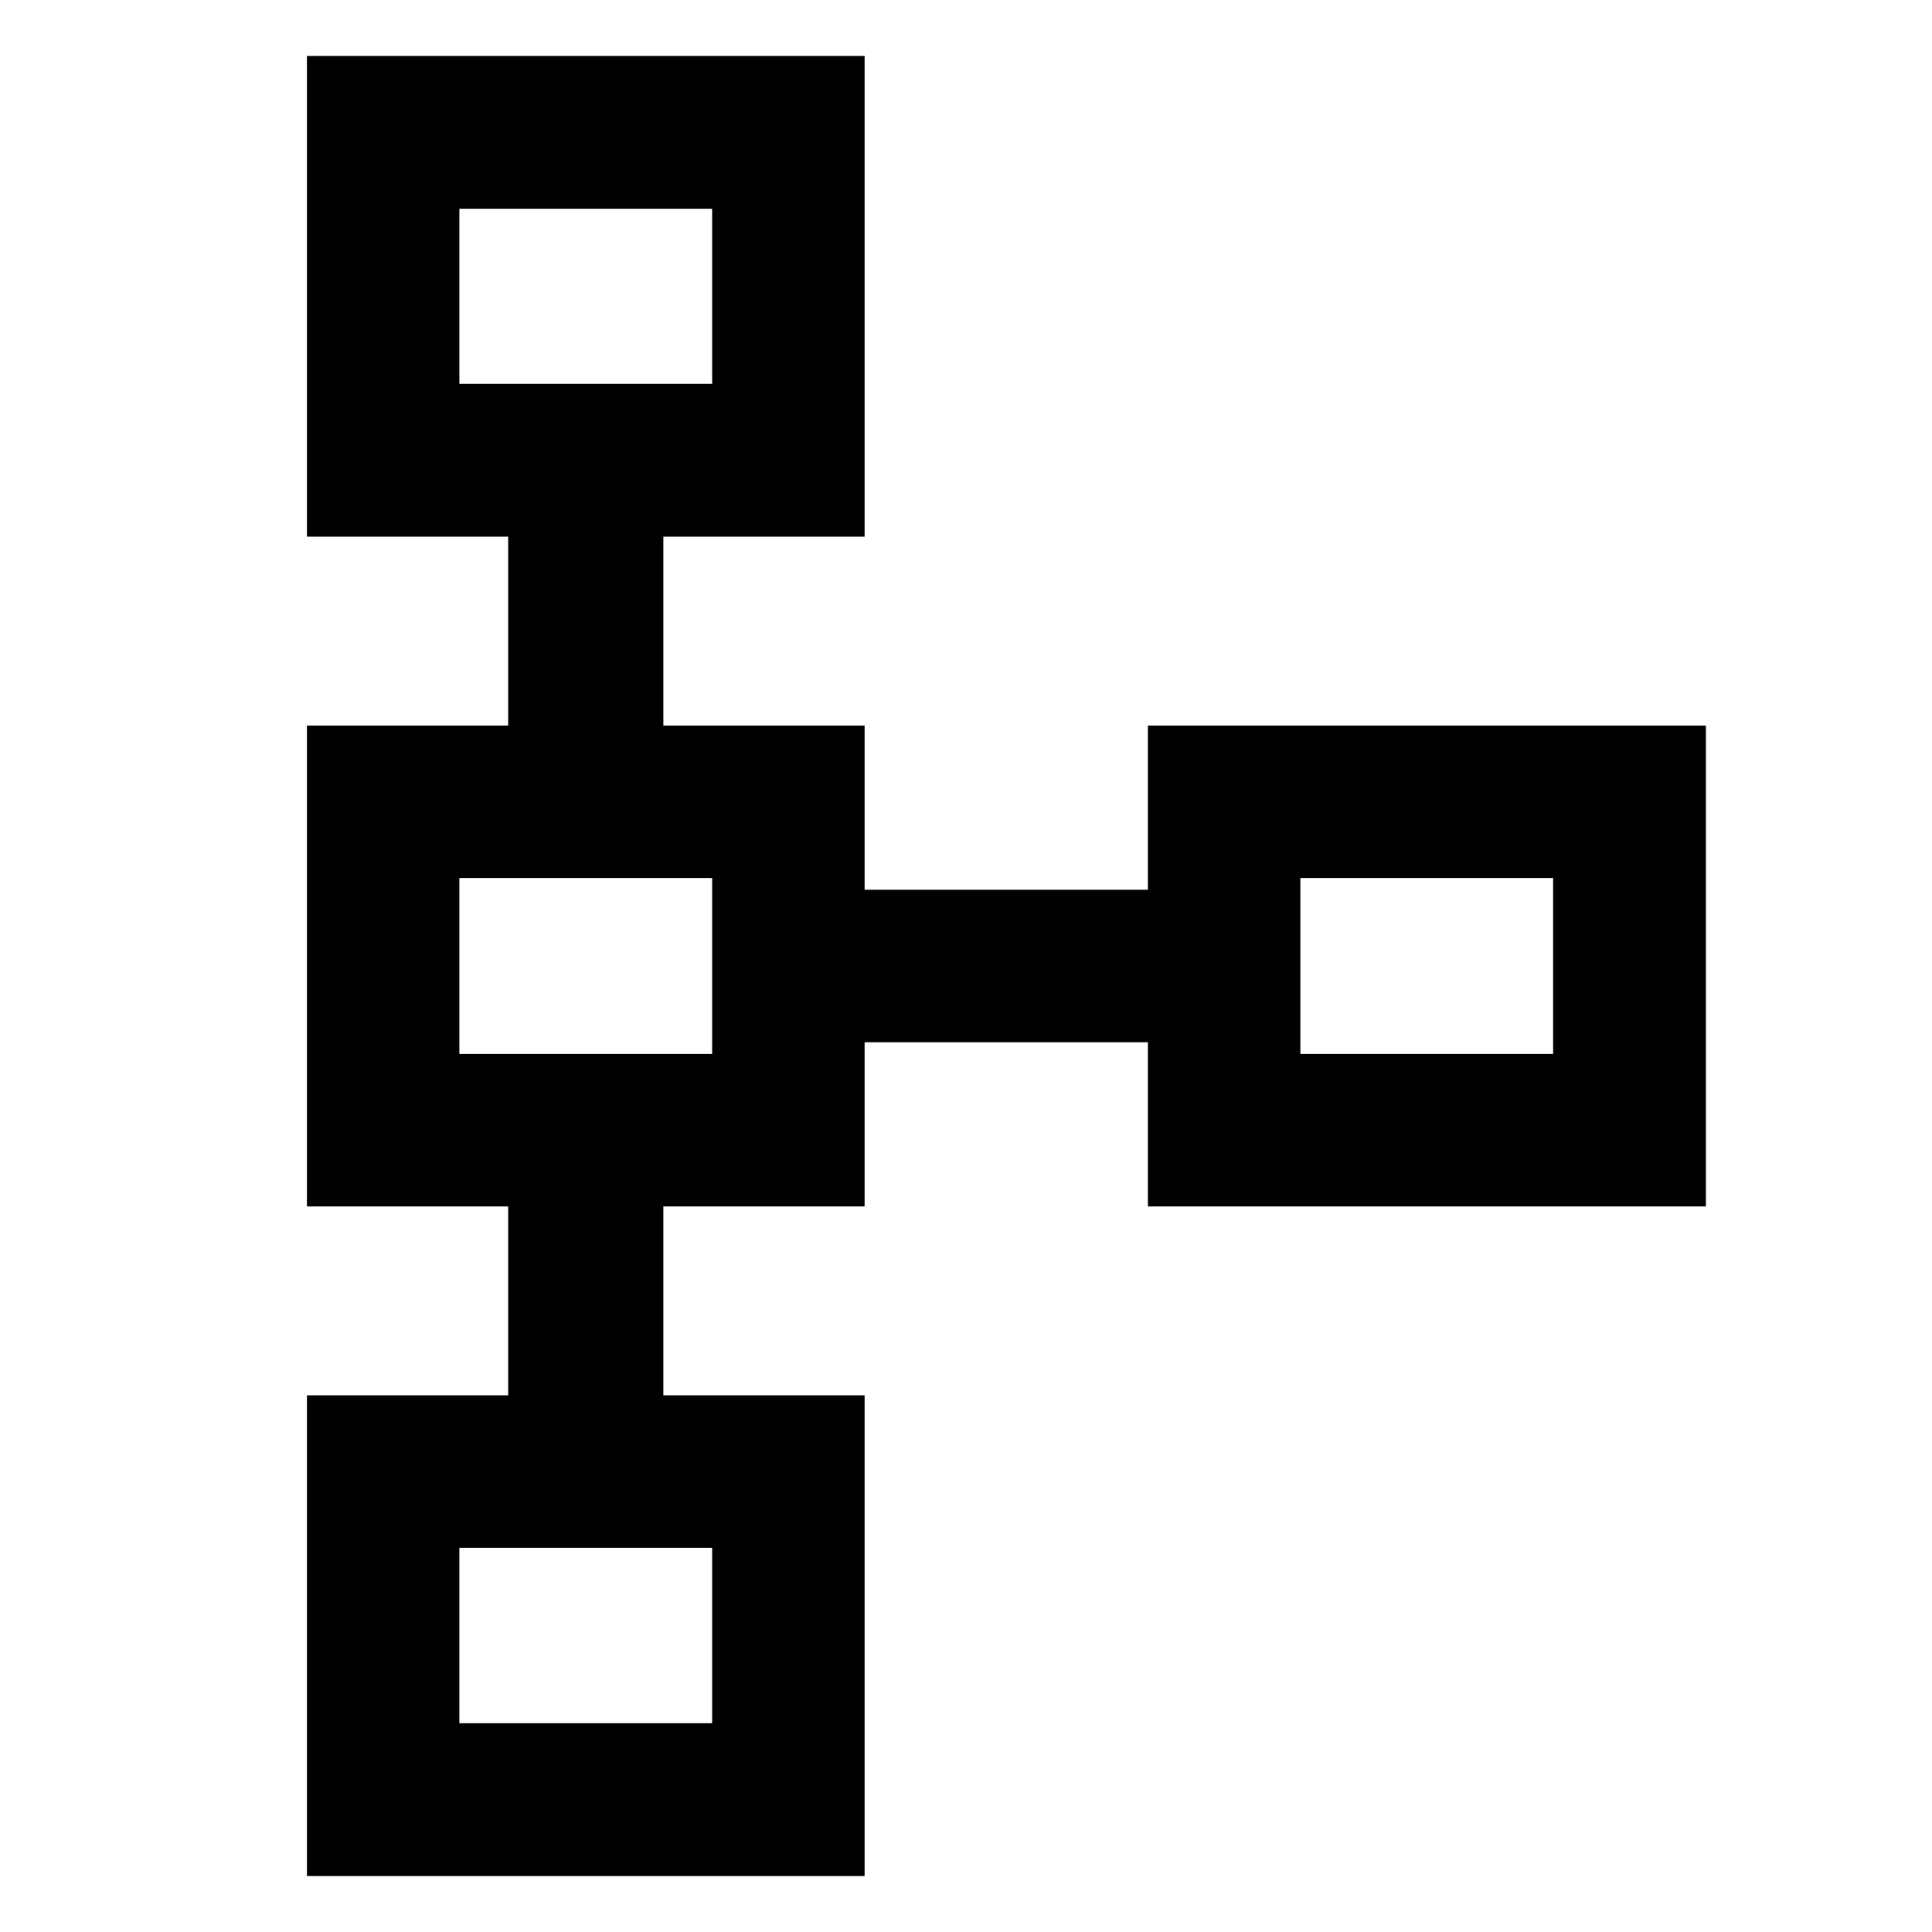 <svg xmlns="http://www.w3.org/2000/svg" height="40" viewBox="0 -960 960 960" width="40"><path d="M152.51-27.8v-238.87h100v-93.86h-100v-238.94h100v-93.86h-100V-932.2h277.11v238.87h-100v93.86h100v81.59h140.76v-81.59h277.27v238.94H570.38v-81.59H429.62v81.59h-100v93.86h100V-27.8H152.51Zm75.75-75.92h125.6v-87.19h-125.6v87.19Zm0-332.56h125.6v-87.44h-125.6v87.44Zm417.88 0h125.6v-87.44h-125.6v87.44ZM228.26-769.25h125.6v-87.03h-125.6v87.03Zm62.92-43.55Zm0 332.8Zm417.88 0ZM291.18-147.2Z"/></svg>